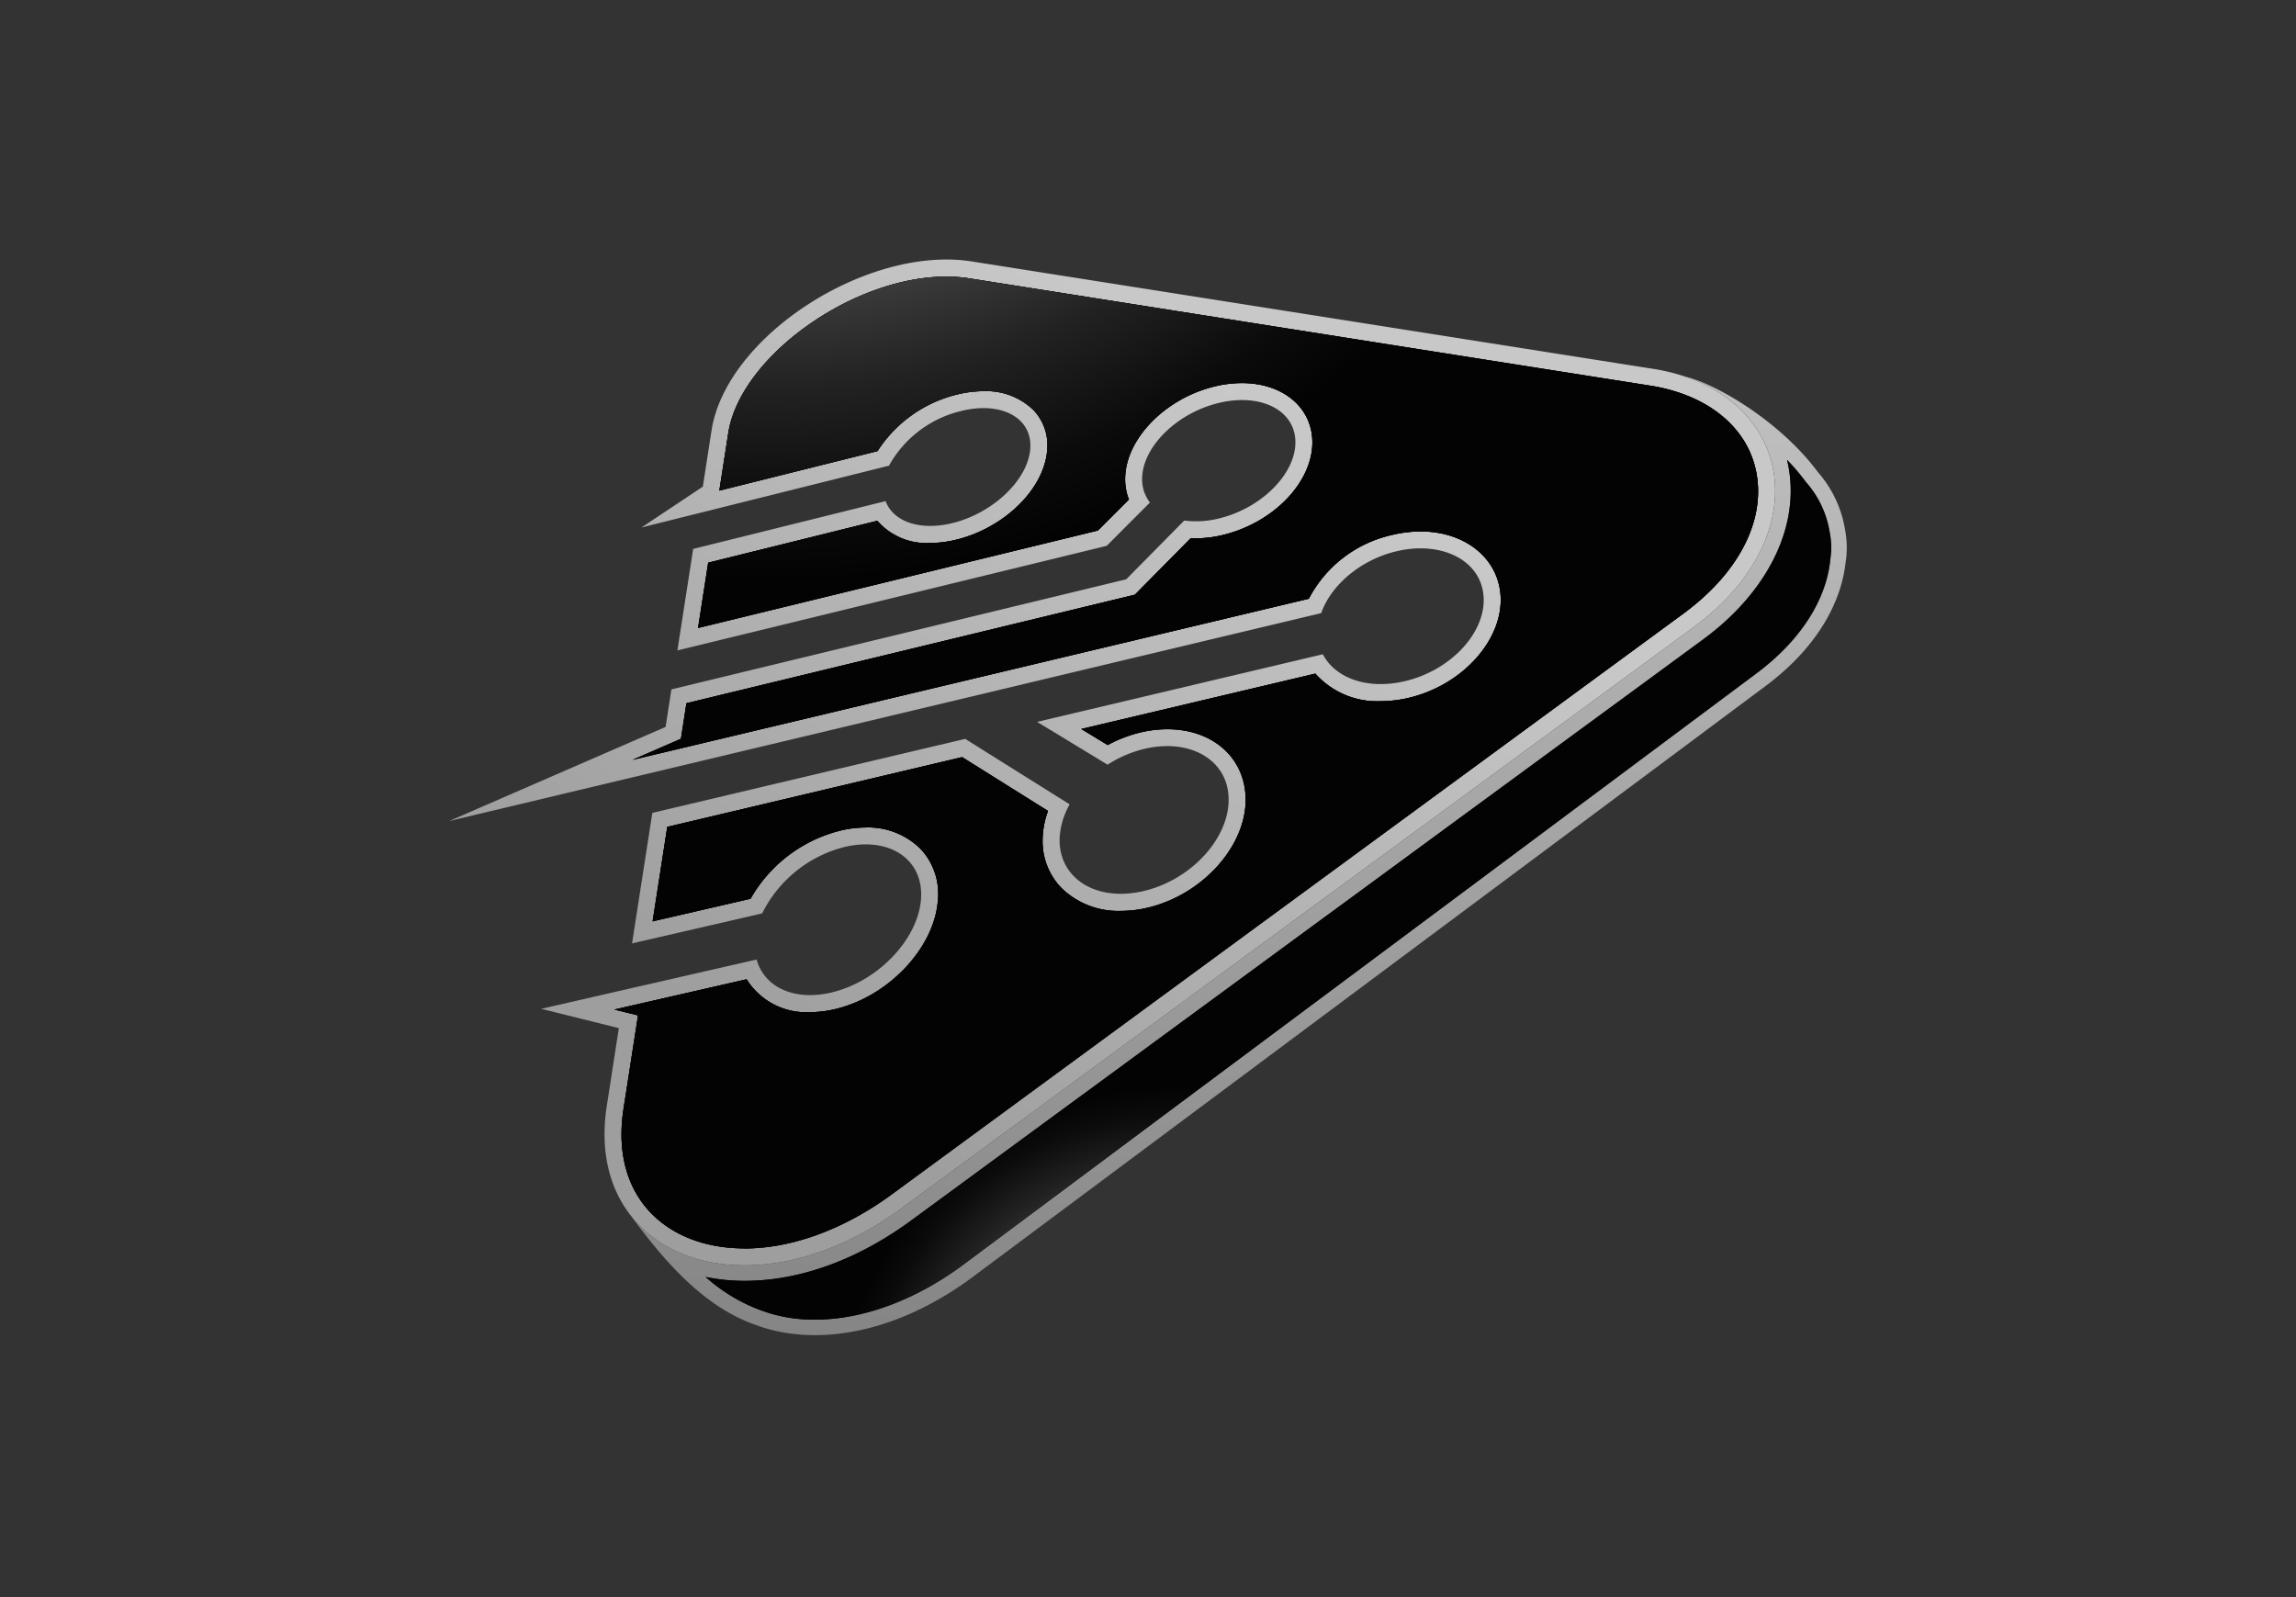 <svg xmlns="http://www.w3.org/2000/svg" xmlns:xlink="http://www.w3.org/1999/xlink" width="230" height="160" viewBox="0 0 230 160">
  <rect x="0" y="0" width="230" height="160" fill="#333333" stroke="none"/>
  <defs>
    <clipPath id="clip-path">
      <rect id="Rectangle_26" data-name="Rectangle 26" width="230" height="160" transform="translate(503 2689)" fill="none"/>
    </clipPath>
    <linearGradient id="linear-gradient" x1="0.148" y1="0.706" x2="0.652" y2="0.152" gradientUnits="objectBoundingBox">
      <stop offset="0" stop-color="#9e9e9e"/>
      <stop offset="0.945" stop-color="#c8c8c8"/>
    </linearGradient>
    <radialGradient id="radial-gradient" cx="1.025" cy="-0.259" r="0.675" gradientTransform="translate(0.075) scale(0.85 1)" gradientUnits="objectBoundingBox">
      <stop offset="0" stop-color="#fff"/>
      <stop offset="0.14" stop-color="silver"/>
      <stop offset="0.305" stop-color="#7d7d7d"/>
      <stop offset="0.454" stop-color="#494949"/>
      <stop offset="0.583" stop-color="#222"/>
      <stop offset="0.686" stop-color="#0b0b0b"/>
      <stop offset="0.75" stop-color="#030303"/>
    </radialGradient>
    <radialGradient id="radial-gradient-2" cx="0.732" cy="1.325" r="1.153" xlink:href="#radial-gradient"/>
    <radialGradient id="radial-gradient-3" cx="0.072" cy="-0.583" r="1.196" xlink:href="#radial-gradient"/>
    <linearGradient id="linear-gradient-2" x1="0.519" y1="-0.02" x2="0.483" y2="1.019" gradientUnits="objectBoundingBox">
      <stop offset="0" stop-color="#c1c1c1"/>
      <stop offset="1" stop-color="#848484"/>
    </linearGradient>
    <radialGradient id="radial-gradient-4" cx="1.254" cy="0.412" r="0.714" gradientTransform="translate(0.118) scale(0.764 1)" xlink:href="#radial-gradient"/>
    <radialGradient id="radial-gradient-5" cx="0.39" cy="1.119" r="0.521" gradientTransform="translate(0.118) scale(0.764 1)" xlink:href="#radial-gradient"/>
  </defs>
  <g id="Mask_Group_7" data-name="Mask Group 7" transform="translate(-503 -2689)" clip-path="url(#clip-path)">
    <g id="Group_538" data-name="Group 538" transform="translate(450.96 2609.203)">
      <g id="Group_543" data-name="Group 543" transform="translate(97.04 105.797)">
        <path id="Path_1013" data-name="Path 1013" d="M221.684,142.635l-79.3,58.185c-.166.124-.332.244-.5.363-9.912,7.007-20.239,6.764-25.581,1.592a10.47,10.47,0,0,1-1.084-1.219c-.005,0-.005,0-.01-.005-2.116-2.718-3.081-6.437-2.386-10.949l1.209-7.806-7.78-1.935,8.382-1.919,13.2-3.019c.752,2.713,3.657,4.17,7.4,3.325,4.689-1.063,8.76-5.3,9.067-9.367.3-3.978-3.133-6.292-7.64-5.239a12.669,12.669,0,0,0-8.273,6.66l-13.034,3.008,2.033-13.076,31.339-7.417,10.467,6.561a7.655,7.655,0,0,0-1.006,3.371c-.14,3.989,3.584,6.416,8.351,5.327,4.782-1.089,8.631-5.265,8.579-9.243-.047-3.885-3.817-6.094-8.413-5.021a11.907,11.907,0,0,0-3.714,1.592l-7.059-4.289,28.626-6.774c1.224,2.381,4.461,3.579,8.2,2.7,4.689-1.094,8.231-4.984,7.889-8.61-.322-3.543-4.248-5.482-8.75-4.4-3.584.861-6.535,3.4-7.505,6.188l-66.355,15.825L97.04,162.049l21.676-9.43.581-3.76,45.561-11.027,5.814-5.887a9.365,9.365,0,0,0,3.491-.213c4.331-1.053,7.754-4.57,7.64-7.78-.114-3.148-3.594-4.808-7.765-3.766-4.149,1.032-7.542,4.383-7.588,7.547a3.828,3.828,0,0,0,.783,2.407l-4.336,4.341-43,10.477,1.582-10.171L140.754,130c.762,2.038,3.4,3.008,6.7,2.2,4.144-1.022,7.645-4.43,7.8-7.547.15-3.06-2.977-4.678-6.971-3.672a11.232,11.232,0,0,0-7.189,5.467l-19.061,4.761L116.3,132.64l6.146-4.092.871-5.628c1.473-9.476,15.649-18.574,26.079-16.93l68.237,10.757a19.37,19.37,0,0,1,3.242.788C231.969,121.286,233.421,134.025,221.684,142.635Z" transform="translate(-97.04 -105.797)" fill="url(#linear-gradient)"/>
        <g id="Group_542" data-name="Group 542" transform="translate(16.547 1.703)">
          <path id="Path_1014" data-name="Path 1014" d="M141.992,206.441c-4.11,0-7.587-1.417-9.791-3.99-2.156-2.516-2.965-5.976-2.341-10l1.451-9.351-2.368-.588,13.242-3.029a7.049,7.049,0,0,0,6.345,3.293,11.038,11.038,0,0,0,2.429-.283c5.368-1.216,10.028-6.106,10.388-10.9a6.575,6.575,0,0,0-1.67-5.107,7.433,7.433,0,0,0-5.556-2.213,11,11,0,0,0-2.492.3,14.329,14.329,0,0,0-9.048,6.84l-9.808,2.264,1.467-9.461,29.539-6.989,8.6,5.391a8.614,8.614,0,0,0-.536,2.658,6.73,6.73,0,0,0,1.864,5.042,8.146,8.146,0,0,0,5.964,2.314,11.717,11.717,0,0,0,2.6-.3c5.523-1.259,9.968-6.161,9.907-10.928-.052-4.107-3.28-6.975-7.85-6.975a11.669,11.669,0,0,0-2.653.316,13.356,13.356,0,0,0-3.316,1.27l-2.644-1.608,23.442-5.546a8.3,8.3,0,0,0,6.558,2.763,12.279,12.279,0,0,0,2.787-.332c5.484-1.286,9.609-5.965,9.2-10.43-.34-3.676-3.629-6.243-8-6.243a12.232,12.232,0,0,0-2.849.346,12.464,12.464,0,0,0-8.349,6.394L130.759,157.5l4.849-2.108.553-3.565,44.924-10.873,5.592-5.659q.25.012.5.012a11.617,11.617,0,0,0,2.745-.341c5.157-1.257,9.082-5.427,8.935-9.494-.121-3.367-3.02-5.719-7.05-5.719a11.723,11.723,0,0,0-2.824.359c-4.923,1.226-8.823,5.257-8.878,9.179a5.637,5.637,0,0,0,.379,2.131l-3.1,3.1-40.059,9.765,1.013-6.538,16.941-4.2a6.538,6.538,0,0,0,5.289,2.225,11.1,11.1,0,0,0,2.645-.336c4.9-1.209,8.9-5.213,9.093-9.116a5.094,5.094,0,0,0-1.383-3.865,6.782,6.782,0,0,0-5.006-1.892,11.1,11.1,0,0,0-2.7.349,13.146,13.146,0,0,0-7.915,5.655l-15.847,3.958.893-5.757c1.182-7.622,12.409-15.683,21.843-15.683a14.781,14.781,0,0,1,2.289.173l68.238,10.754c5.544.874,9.475,3.949,10.514,8.227,1.2,4.952-1.491,10.413-7.207,14.608l-79.3,58.184c-4.758,3.491-9.995,5.415-14.743,5.415Z" transform="translate(-128.943 -109.08)" fill="url(#radial-gradient)" style="mix-blend-mode: color-dodge;isolation: isolate"/>
          <path id="Path_1015" data-name="Path 1015" d="M141.992,206.441c-4.11,0-7.587-1.417-9.791-3.99-2.156-2.516-2.965-5.976-2.341-10l1.451-9.351-2.368-.588,13.242-3.029a7.049,7.049,0,0,0,6.345,3.293,11.038,11.038,0,0,0,2.429-.283c5.368-1.216,10.028-6.106,10.388-10.9a6.575,6.575,0,0,0-1.67-5.107,7.433,7.433,0,0,0-5.556-2.213,11,11,0,0,0-2.492.3,14.329,14.329,0,0,0-9.048,6.84l-9.808,2.264,1.467-9.461,29.539-6.989,8.6,5.391a8.614,8.614,0,0,0-.536,2.658,6.73,6.73,0,0,0,1.864,5.042,8.146,8.146,0,0,0,5.964,2.314,11.717,11.717,0,0,0,2.6-.3c5.523-1.259,9.968-6.161,9.907-10.928-.052-4.107-3.28-6.975-7.85-6.975a11.669,11.669,0,0,0-2.653.316,13.356,13.356,0,0,0-3.316,1.27l-2.644-1.608,23.442-5.546a8.3,8.3,0,0,0,6.558,2.763,12.279,12.279,0,0,0,2.787-.332c5.484-1.286,9.609-5.965,9.2-10.43-.34-3.676-3.629-6.243-8-6.243a12.232,12.232,0,0,0-2.849.346,12.464,12.464,0,0,0-8.349,6.394L130.759,157.5l4.849-2.108.553-3.565,44.924-10.873,5.592-5.659q.25.012.5.012a11.617,11.617,0,0,0,2.745-.341c5.157-1.257,9.082-5.427,8.935-9.494-.121-3.367-3.02-5.719-7.05-5.719a11.723,11.723,0,0,0-2.824.359c-4.923,1.226-8.823,5.257-8.878,9.179a5.637,5.637,0,0,0,.379,2.131l-3.1,3.1-40.059,9.765,1.013-6.538,16.941-4.2a6.538,6.538,0,0,0,5.289,2.225,11.1,11.1,0,0,0,2.645-.336c4.9-1.209,8.9-5.213,9.093-9.116a5.094,5.094,0,0,0-1.383-3.865,6.782,6.782,0,0,0-5.006-1.892,11.1,11.1,0,0,0-2.7.349,13.146,13.146,0,0,0-7.915,5.655l-15.847,3.958.893-5.757c1.182-7.622,12.409-15.683,21.843-15.683a14.781,14.781,0,0,1,2.289.173l68.238,10.754c5.544.874,9.475,3.949,10.514,8.227,1.2,4.952-1.491,10.413-7.207,14.608l-79.3,58.184c-4.758,3.491-9.995,5.415-14.743,5.415Z" transform="translate(-128.943 -109.08)" fill="url(#radial-gradient-2)" style="mix-blend-mode: color-dodge;isolation: isolate"/>
          <path id="Path_1016" data-name="Path 1016" d="M141.992,206.441c-4.11,0-7.587-1.417-9.791-3.99-2.156-2.516-2.965-5.976-2.341-10l1.451-9.351-2.368-.588,13.242-3.029a7.049,7.049,0,0,0,6.345,3.293,11.038,11.038,0,0,0,2.429-.283c5.368-1.216,10.028-6.106,10.388-10.9a6.575,6.575,0,0,0-1.67-5.107,7.433,7.433,0,0,0-5.556-2.213,11,11,0,0,0-2.492.3,14.329,14.329,0,0,0-9.048,6.84l-9.808,2.264,1.467-9.461,29.539-6.989,8.6,5.391a8.614,8.614,0,0,0-.536,2.658,6.73,6.73,0,0,0,1.864,5.042,8.146,8.146,0,0,0,5.964,2.314,11.717,11.717,0,0,0,2.6-.3c5.523-1.259,9.968-6.161,9.907-10.928-.052-4.107-3.28-6.975-7.85-6.975a11.669,11.669,0,0,0-2.653.316,13.356,13.356,0,0,0-3.316,1.27l-2.644-1.608,23.442-5.546a8.3,8.3,0,0,0,6.558,2.763,12.279,12.279,0,0,0,2.787-.332c5.484-1.286,9.609-5.965,9.2-10.43-.34-3.676-3.629-6.243-8-6.243a12.232,12.232,0,0,0-2.849.346,12.464,12.464,0,0,0-8.349,6.394L130.759,157.5l4.849-2.108.553-3.565,44.924-10.873,5.592-5.659q.25.012.5.012a11.617,11.617,0,0,0,2.745-.341c5.157-1.257,9.082-5.427,8.935-9.494-.121-3.367-3.02-5.719-7.05-5.719a11.723,11.723,0,0,0-2.824.359c-4.923,1.226-8.823,5.257-8.878,9.179a5.637,5.637,0,0,0,.379,2.131l-3.1,3.1-40.059,9.765,1.013-6.538,16.941-4.2a6.538,6.538,0,0,0,5.289,2.225,11.1,11.1,0,0,0,2.645-.336c4.9-1.209,8.9-5.213,9.093-9.116a5.094,5.094,0,0,0-1.383-3.865,6.782,6.782,0,0,0-5.006-1.892,11.1,11.1,0,0,0-2.7.349,13.146,13.146,0,0,0-7.915,5.655l-15.847,3.958.893-5.757c1.182-7.622,12.409-15.683,21.843-15.683a14.781,14.781,0,0,1,2.289.173l68.238,10.754c5.544.874,9.475,3.949,10.514,8.227,1.2,4.952-1.491,10.413-7.207,14.608l-79.3,58.184c-4.758,3.491-9.995,5.415-14.743,5.415Z" transform="translate(-128.943 -109.08)" fill="url(#radial-gradient-3)" style="mix-blend-mode: color-dodge;isolation: isolate"/>
        </g>
        <path id="Path_1017" data-name="Path 1017" d="M253.8,146.937h-.01c-.43,4.232-3.008,8.735-8.024,12.474L166.36,218.6c-7.848,5.846-16.053,7.038-21.919,4.756-5.8-2.044-10.078-7.842-12.37-10.918.005.005.005.005.01.005a10.468,10.468,0,0,0,1.084,1.219c5.342,5.171,15.669,5.415,25.581-1.592.171-.119.337-.239.5-.363l79.3-58.185c11.738-8.61,10.285-21.349-.8-25.1v-.005c3.262.809,9.575,4.59,13.268,9.575a11.533,11.533,0,0,1,2.707,5.726A9.555,9.555,0,0,1,253.8,146.937Z" transform="translate(-113.901 -116.686)" fill="url(#linear-gradient-2)"/>
        <path id="Path_1018" data-name="Path 1018" d="M157.5,230.627a15.174,15.174,0,0,1-5.525-.98,17.294,17.294,0,0,1-5.426-3.3,19.288,19.288,0,0,0,3.919.393c5.323,0,10.906-1.958,16.146-5.663.178-.124.359-.254.539-.39l79.282-58.175c6.343-4.653,9.582-10.985,8.661-16.936q-.085-.55-.214-1.082a21.687,21.687,0,0,1,1.846,2.162l.036.048.039.046a9.919,9.919,0,0,1,2.347,4.958,8.463,8.463,0,0,1,.158,1.952l-.092.853c-.417,4.091-3.046,8.134-7.406,11.384L172.4,225.094C167.607,228.662,162.315,230.627,157.5,230.627Z" transform="translate(-120.868 -124.424)" fill="url(#radial-gradient-4)" style="mix-blend-mode: color-dodge;isolation: isolate"/>
      </g>
      <g id="Group_544" data-name="Group 544" transform="translate(122.718 125.87)" style="mix-blend-mode: color-dodge;isolation: isolate">
        <path id="Path_1019" data-name="Path 1019" d="M157.5,230.627a15.174,15.174,0,0,1-5.525-.98,17.294,17.294,0,0,1-5.426-3.3,19.288,19.288,0,0,0,3.919.393c5.323,0,10.906-1.958,16.146-5.663.178-.124.359-.254.539-.39l79.282-58.175c6.343-4.653,9.582-10.985,8.661-16.936q-.085-.55-.214-1.082a21.687,21.687,0,0,1,1.846,2.162l.036.048.039.046a9.919,9.919,0,0,1,2.347,4.958,8.463,8.463,0,0,1,.158,1.952l-.092.853c-.417,4.091-3.046,8.134-7.406,11.384L172.4,225.094C167.607,228.662,162.315,230.627,157.5,230.627Z" transform="translate(-146.546 -144.498)" fill="url(#radial-gradient-5)"/>
      </g>
    </g>
  </g>
</svg>
